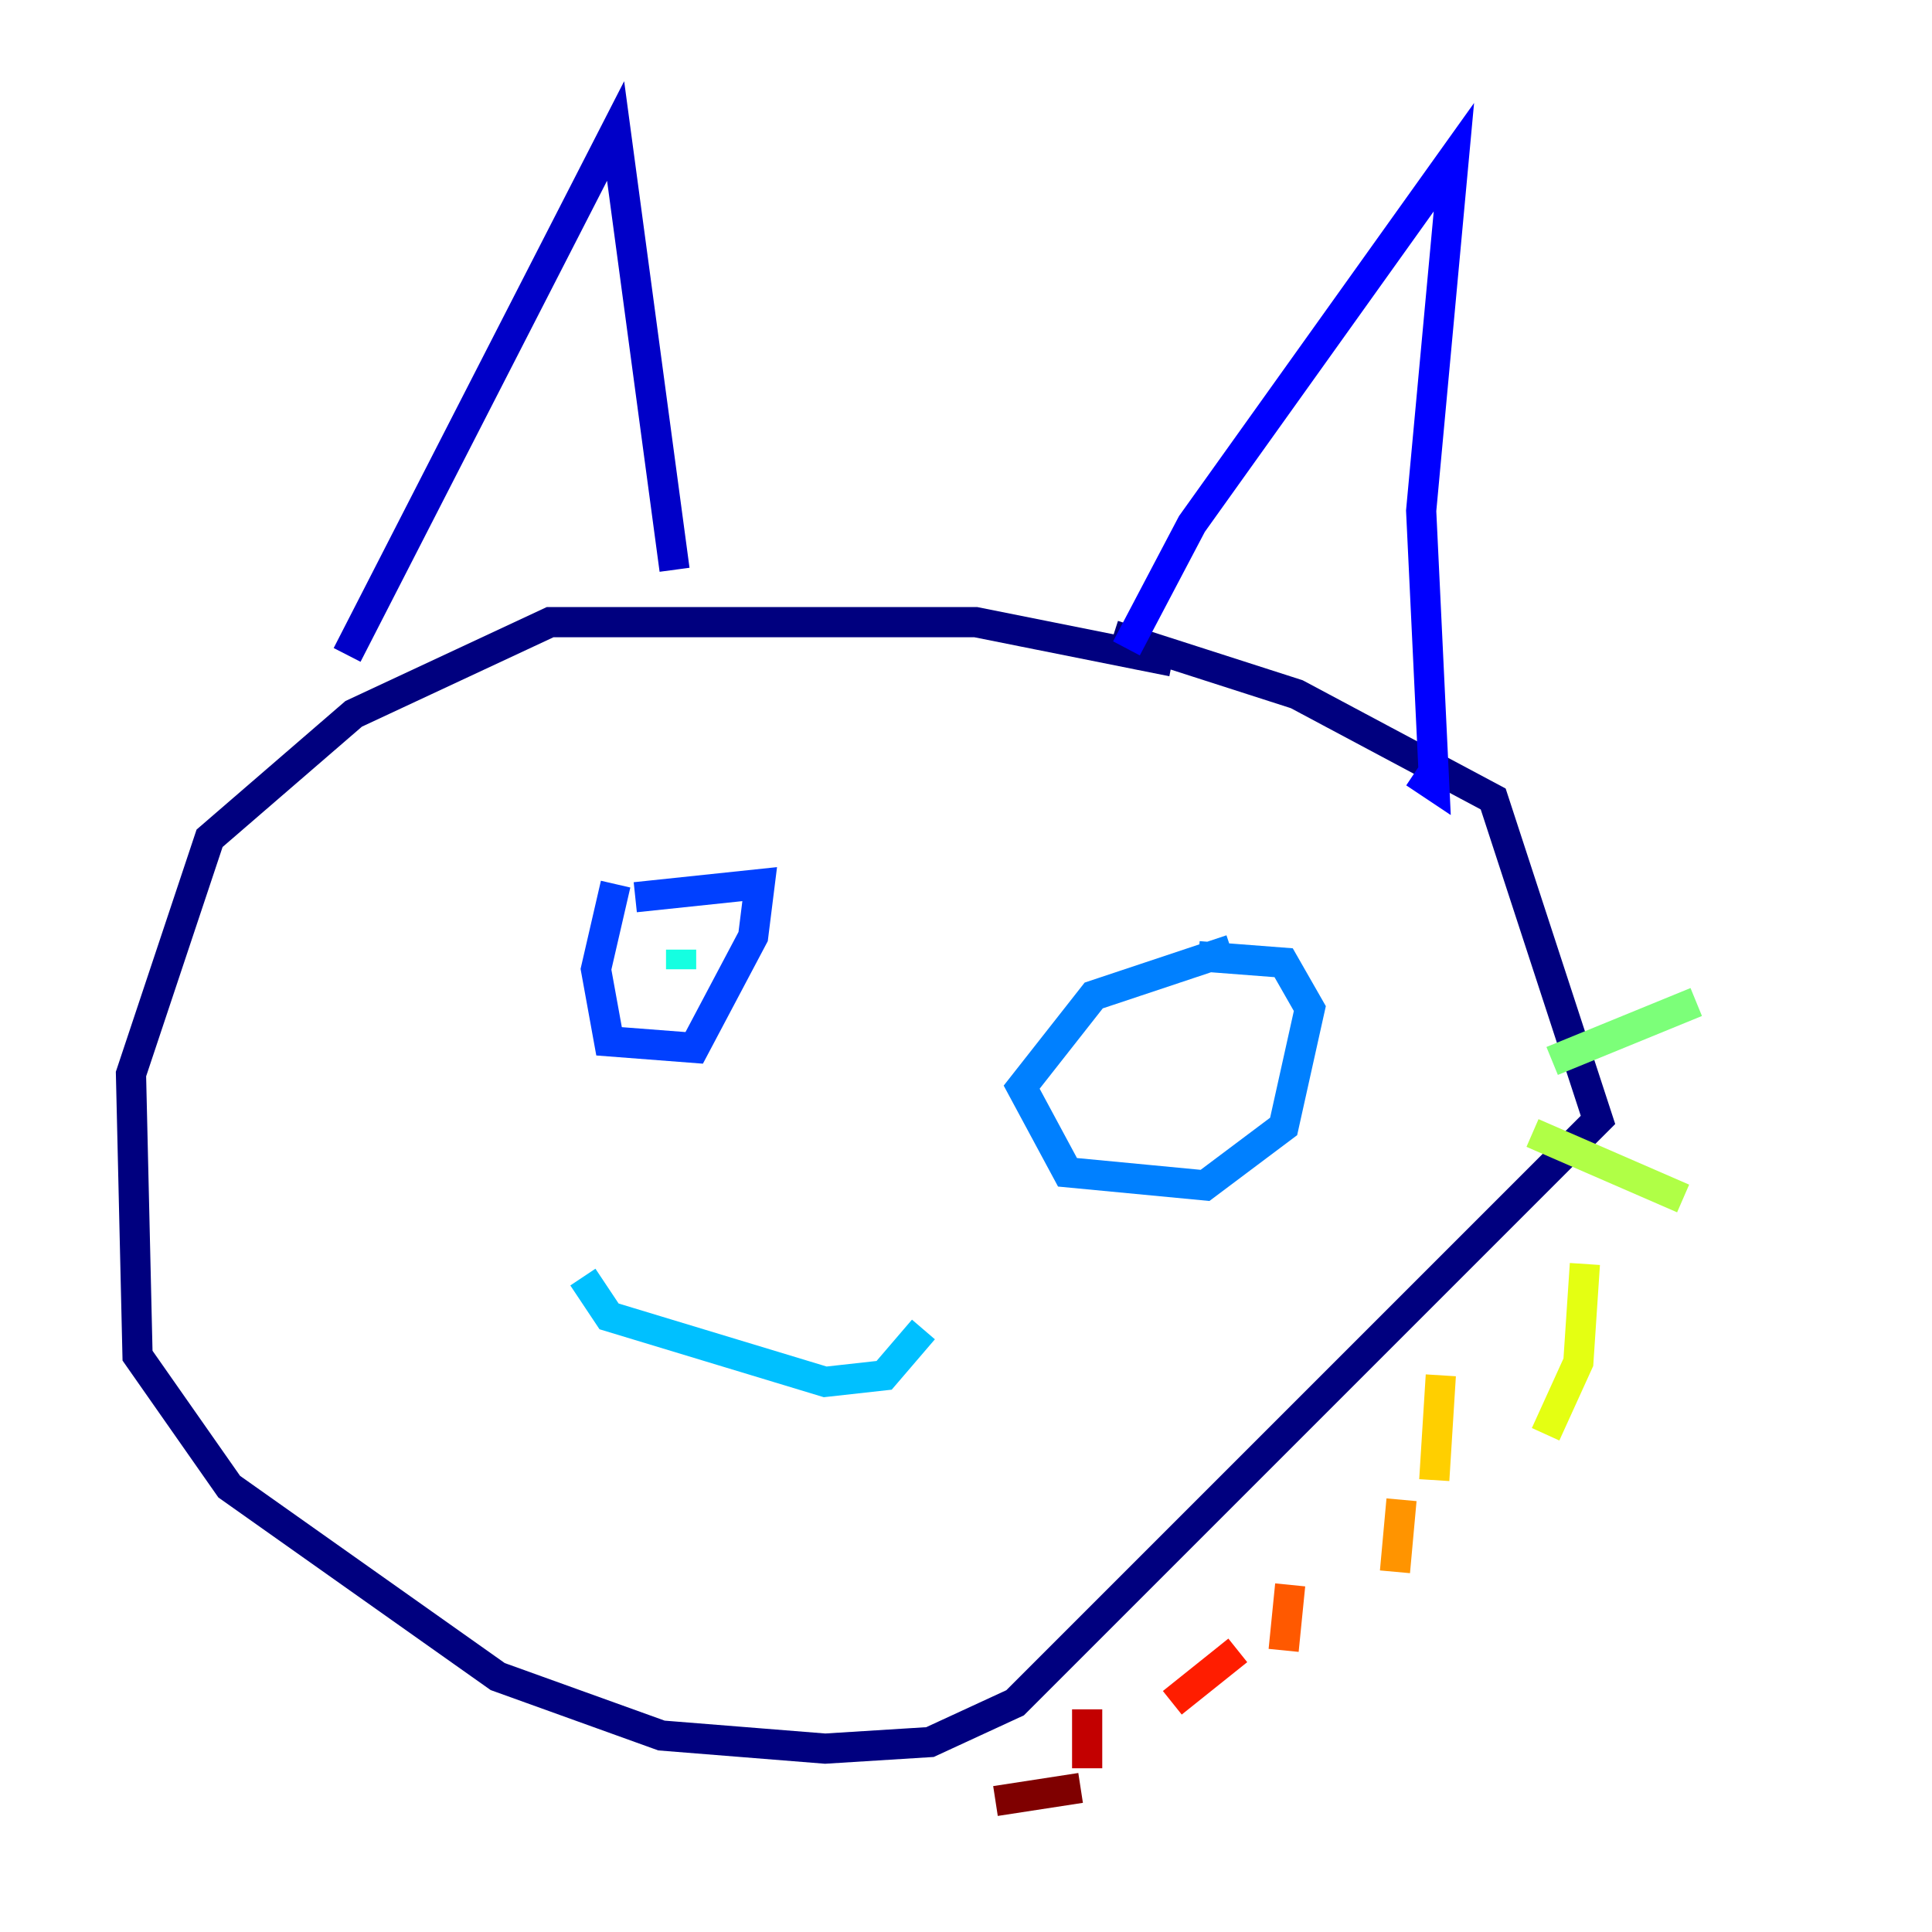 <?xml version="1.0" encoding="utf-8" ?>
<svg baseProfile="tiny" height="128" version="1.2" viewBox="0,0,128,128" width="128" xmlns="http://www.w3.org/2000/svg" xmlns:ev="http://www.w3.org/2001/xml-events" xmlns:xlink="http://www.w3.org/1999/xlink"><defs /><polyline fill="none" points="77.668,43.824 64.651,41.22 36.447,41.22 23.43,47.295 13.885,55.539 8.678,71.159 9.112,89.817 15.186,98.495 32.976,111.078 43.824,114.983 54.671,115.851 61.614,115.417 67.254,112.814 105.871,74.197 98.929,52.936 85.912,45.993 73.763,42.088" stroke="#00007f" stroke-width="2" /><polyline fill="none" points="22.997,43.39 40.786,8.678 44.691,37.749" stroke="#0000c8" stroke-width="2" /><polyline fill="none" points="74.63,42.956 78.969,34.712 96.325,10.414 94.156,33.844 95.024,52.068 93.722,51.2" stroke="#0000ff" stroke-width="2" /><polyline fill="none" points="40.786,58.576 39.485,64.217 40.352,68.99 45.993,69.424 49.898,62.047 50.332,58.576 42.088,59.444" stroke="#0040ff" stroke-width="2" /><polyline fill="none" points="81.573,62.915 72.461,65.953 67.688,72.027 70.725,77.668 79.837,78.536 85.044,74.63 86.78,66.82 85.044,63.783 79.403,63.349" stroke="#0080ff" stroke-width="2" /><polyline fill="none" points="38.617,84.61 40.352,87.214 54.671,91.552 58.576,91.119 61.18,88.081" stroke="#00c0ff" stroke-width="2" /><polyline fill="none" points="45.125,64.217 45.125,62.915" stroke="#15ffe1" stroke-width="2" /><polyline fill="none" points="80.705,72.027 80.705,72.027" stroke="#49ffad" stroke-width="2" /><polyline fill="none" points="102.834,70.291 112.38,66.386" stroke="#7cff79" stroke-width="2" /><polyline fill="none" points="101.532,75.064 111.512,79.403" stroke="#b0ff46" stroke-width="2" /><polyline fill="none" points="105.003,83.742 104.57,90.251 102.4,95.024" stroke="#e4ff12" stroke-width="2" /><polyline fill="none" points="95.458,91.119 95.024,98.061" stroke="#ffcf00" stroke-width="2" /><polyline fill="none" points="92.854,99.363 92.42,104.136" stroke="#ff9400" stroke-width="2" /><polyline fill="none" points="85.478,105.003 85.044,109.342" stroke="#ff5900" stroke-width="2" /><polyline fill="none" points="82.007,109.342 77.668,112.814" stroke="#ff1d00" stroke-width="2" /><polyline fill="none" points="72.027,113.248 72.027,117.153" stroke="#c30000" stroke-width="2" /><polyline fill="none" points="71.593,118.454 65.953,119.322" stroke="#7f0000" stroke-width="2" /></svg>